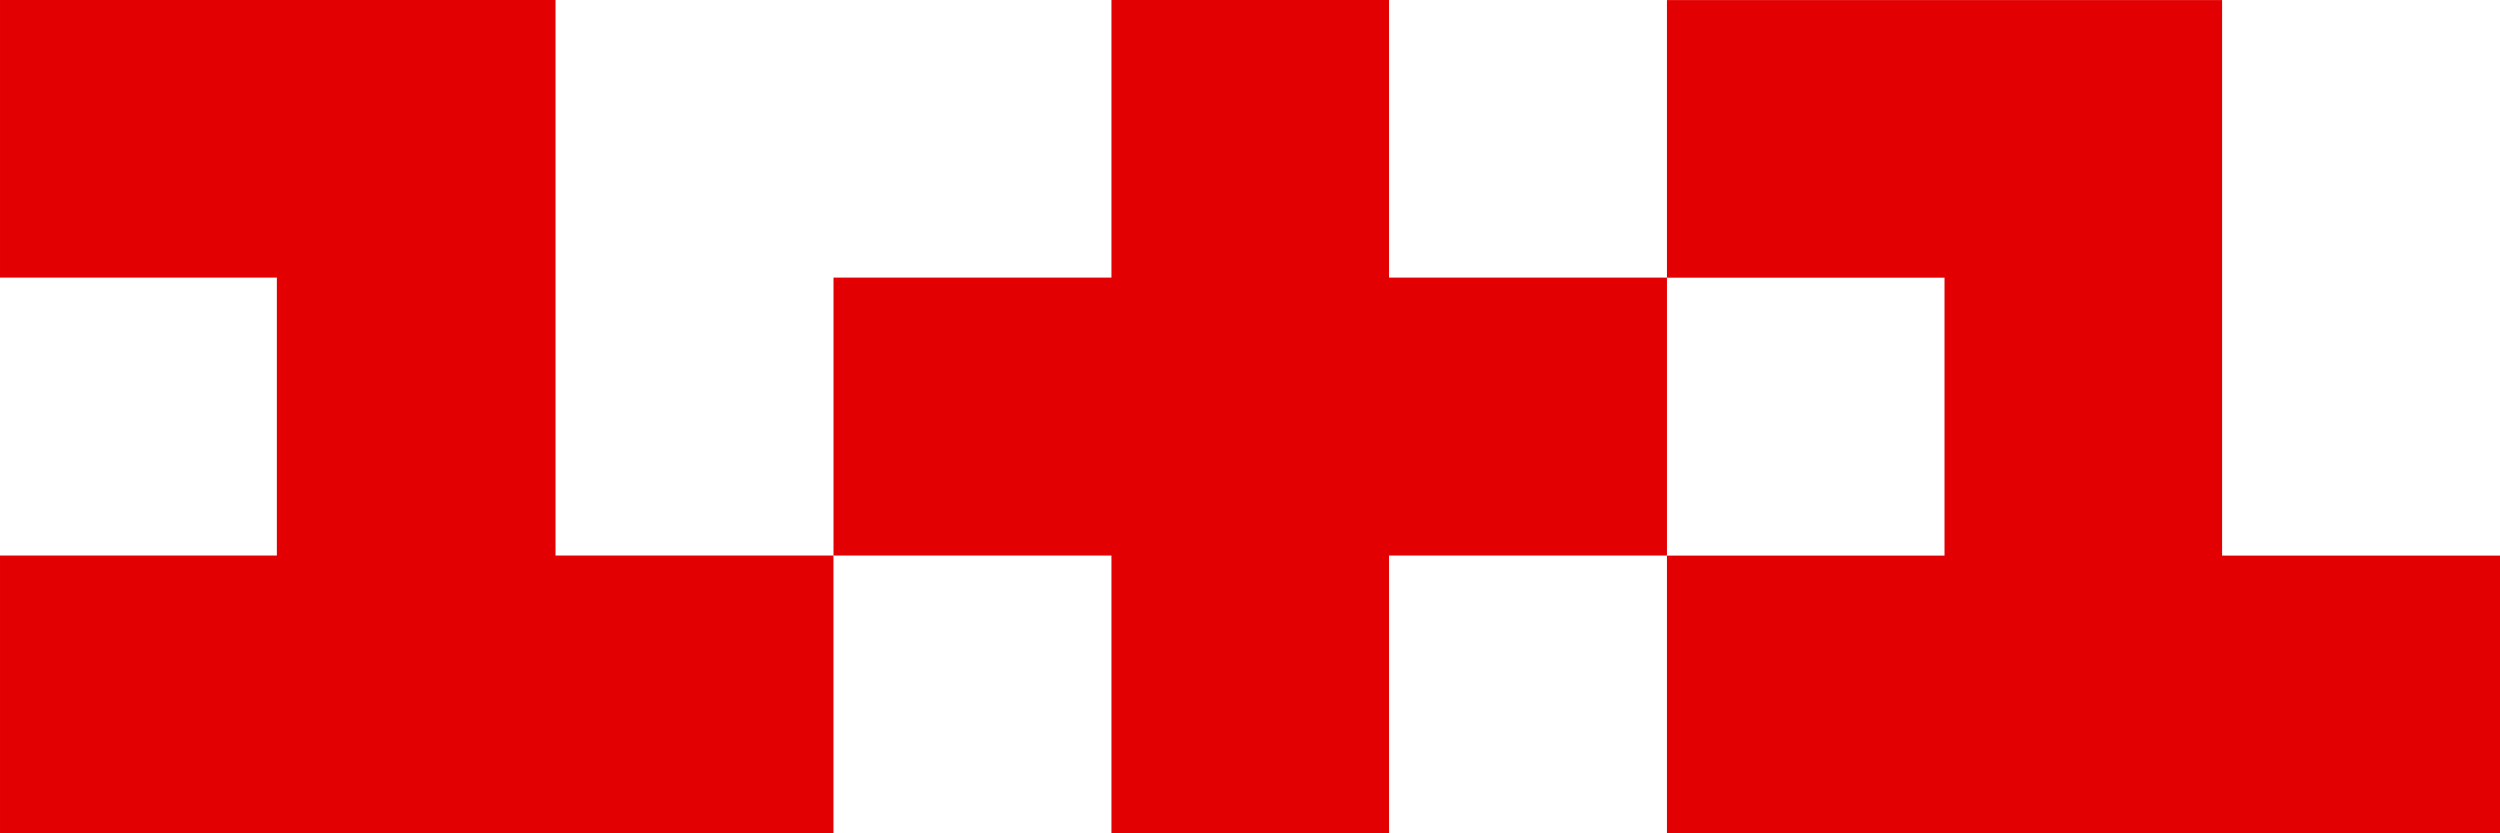 <svg width="600" height="199.94" viewBox="0 0 158.75 52.901" xmlns="http://www.w3.org/2000/svg">
    <g fill="#e30002">
        <path d="M141.103 35.279V.004h-35.252V17.63h17.626v17.649h-17.626v17.626h52.901V35.279z"/>
        <path d="M88.203 17.626V0H70.577v17.626H52.928v17.649h17.649v17.626h17.626V35.275h17.649V17.626zM35.275 0H0v17.626h17.58v17.649H0v17.626h52.924V35.275H35.275z"/>
    </g>
</svg>
